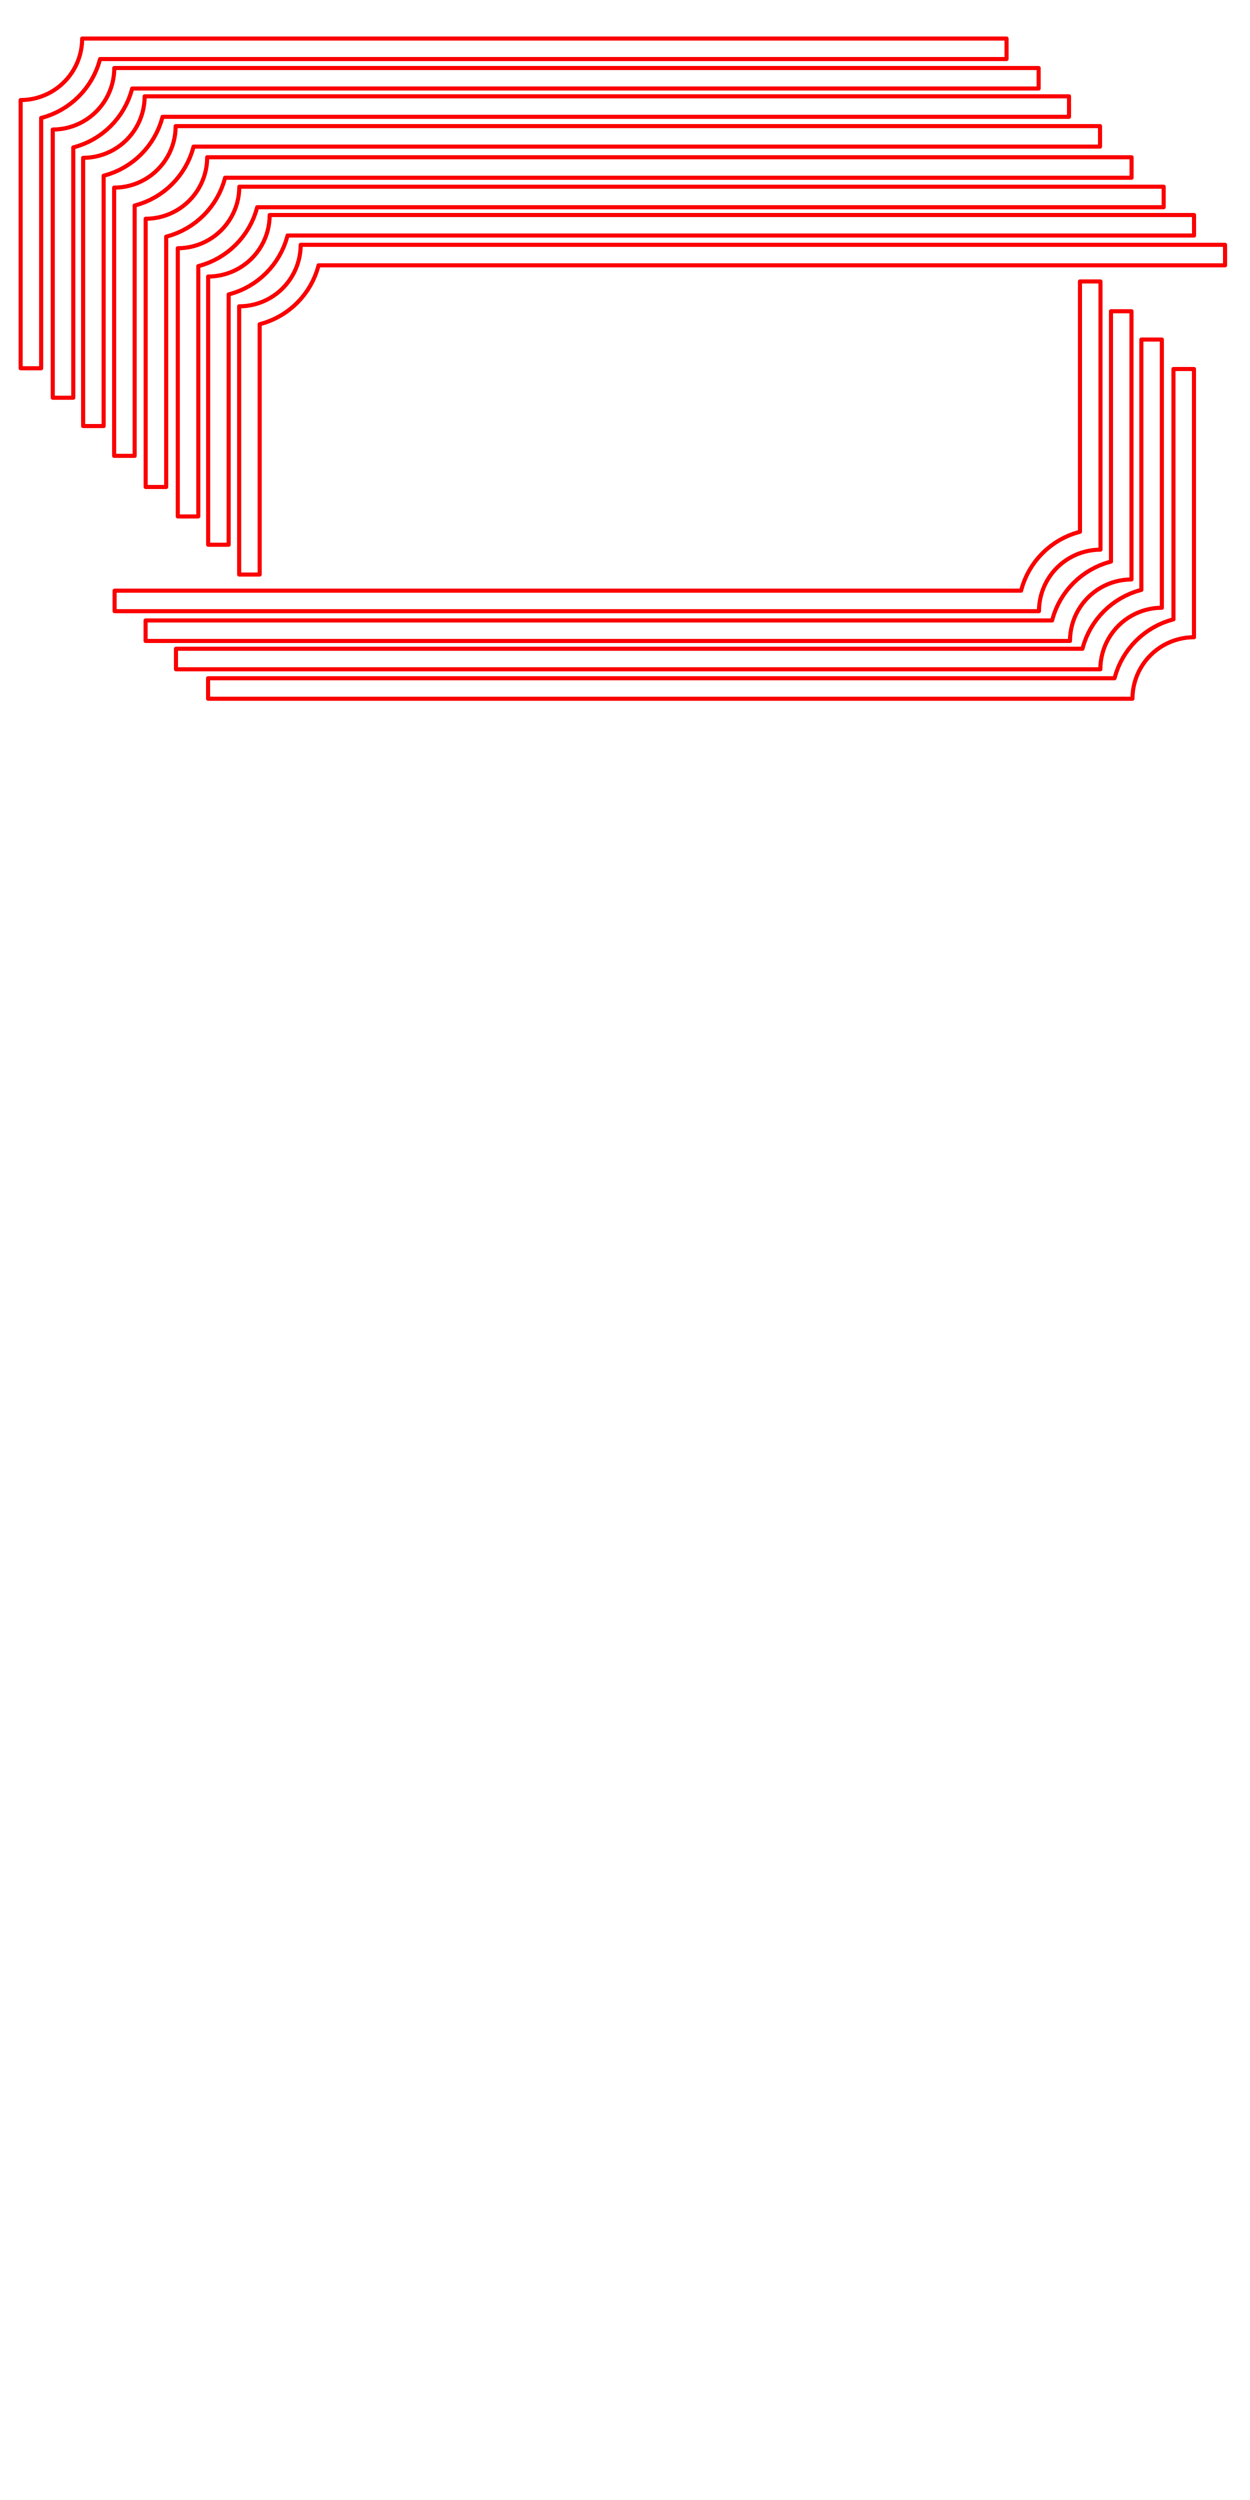 <?xml version="1.0" encoding="UTF-8" standalone="no"?>
<svg
   width="304.8mm"
   height="609.6mm"
   viewBox="0 0 304.8 609.6"
   version="1.1"
   id="svg18"
   sodipodi:docname="svg_1_extra_2x1.svg"
   inkscape:version="1.3.2 (091e20e, 2023-11-25, custom)"
   xmlns:inkscape="http://www.inkscape.org/namespaces/inkscape"
   xmlns:sodipodi="http://sodipodi.sourceforge.net/DTD/sodipodi-0.dtd"
   xmlns="http://www.w3.org/2000/svg"
   xmlns:svg="http://www.w3.org/2000/svg">
  <defs
     id="defs18" />
  <sodipodi:namedview
     id="namedview18"
     pagecolor="#ffffff"
     bordercolor="#666666"
     borderopacity="1.0"
     inkscape:showpageshadow="2"
     inkscape:pageopacity="0.0"
     inkscape:pagecheckerboard="0"
     inkscape:deskcolor="#d1d1d1"
     inkscape:document-units="in"
     inkscape:zoom="0.71267364"
     inkscape:cx="504.43847"
     inkscape:cy="491.80997"
     inkscape:window-width="1920"
     inkscape:window-height="1017"
     inkscape:window-x="-8"
     inkscape:window-y="-8"
     inkscape:window-maximized="1"
     inkscape:current-layer="svg18" />
  <desc
     id="desc1">Output from Flights of Ideas SVG Sketchup Plugin</desc>
  <path
     style="fill:none;stroke:#fa0000;stroke-width:1;stroke-linecap:round;stroke-linejoin:round;stroke-miterlimit:4;stroke-dasharray:none;stroke-opacity:1"
     d="M 245.435,9.4 V 14.4 H 24.395 l -0.041,0.176 -0.38,1.252 -0.461,1.225 -0.54,1.192 -0.617,1.154 -0.691,1.111 -0.762,1.064 -0.83,1.012 -0.895,0.955 -0.955,0.895 -1.012,0.83 -1.064,0.762 -1.111,0.691 -1.154,0.617 -1.192,0.54 -1.225,0.461 -1.252,0.38 -0.176,0.041 v 61.04 H 5.035 v -65.4 l 0.981,-0.032 0.977,-0.096 0.968,-0.16 0.956,-0.223 0.939,-0.285 0.178,-0.067 0.74,-0.279 0.894,-0.405 0.866,-0.463 0.834,-0.518 0.798,-0.572 0.759,-0.623 0.716,-0.671 0.671,-0.716 0.623,-0.759 0.572,-0.798 0.518,-0.834 0.463,-0.866 0.405,-0.894 0.279,-0.74 0.067,-0.178 0.285,-0.939 0.223,-0.956 0.16,-0.968 0.096,-0.977 0.032,-0.981 H 245.435"
     id="path2170-0-6-1"
     inkscape:label="ExtraEdge" />
  <path
     style="fill:none;stroke:#fa0000;stroke-width:1;stroke-linecap:round;stroke-linejoin:round;stroke-miterlimit:4;stroke-dasharray:none;stroke-opacity:1"
     d="m 253.265,16.586 v 5 H 32.225 l -0.041,0.176 -0.38,1.252 -0.461,1.225 -0.54,1.192 -0.617,1.154 -0.691,1.111 -0.762,1.064 -0.83,1.012 -0.895,0.955 -0.955,0.895 -1.012,0.83 -1.064,0.762 -1.111,0.691 -1.154,0.617 -1.192,0.54 -1.225,0.461 -1.252,0.38 -0.176,0.041 v 61.04 h -5 V 31.586 l 0.981,-0.032 0.977,-0.096 0.968,-0.16 0.956,-0.223 0.939,-0.285 0.178,-0.067 0.74,-0.279 0.894,-0.405 0.866,-0.463 0.834,-0.518 0.798,-0.572 0.759,-0.623 0.716,-0.671 0.671,-0.716 0.623,-0.759 0.572,-0.798 0.518,-0.834 0.463,-0.866 0.405,-0.894 0.279,-0.74 0.067,-0.178 0.285,-0.939 0.223,-0.956 0.16,-0.968 0.096,-0.977 0.032,-0.981 H 253.265"
     id="path2170-0-6-1-5"
     inkscape:label="ExtraEdge" />
  <path
     style="fill:none;stroke:#fa0000;stroke-width:1;stroke-linecap:round;stroke-linejoin:round;stroke-miterlimit:4;stroke-dasharray:none;stroke-opacity:1"
     d="m 260.67,23.487 v 5 H 39.63 l -0.041,0.176 -0.38,1.252 -0.461,1.225 -0.54,1.192 -0.617,1.154 -0.691,1.111 -0.762,1.064 -0.83,1.012 -0.895,0.955 -0.955,0.895 -1.012,0.83 -1.064,0.762 -1.111,0.691 -1.154,0.617 -1.192,0.54 -1.225,0.461 -1.252,0.38 -0.176,0.041 V 103.888 h -5 V 38.487 l 0.981,-0.032 0.977,-0.096 0.968,-0.16 0.956,-0.223 0.939,-0.285 0.178,-0.067 0.74,-0.279 0.894,-0.405 0.866,-0.463 0.834,-0.518 0.798,-0.572 0.759,-0.623 0.716,-0.671 0.671,-0.716 0.623,-0.759 0.572,-0.798 0.518,-0.834 0.463,-0.866 0.405,-0.894 0.279,-0.74 0.067,-0.178 0.285,-0.939 0.223,-0.956 0.16,-0.968 0.096,-0.977 0.032,-0.981 h 225.4"
     id="path2170-0-6-1-5-6"
     inkscape:label="ExtraEdge" />
  <path
     style="fill:none;stroke:#fa0000;stroke-width:1;stroke-linecap:round;stroke-linejoin:round;stroke-miterlimit:4;stroke-dasharray:none;stroke-opacity:1"
     d="m 268.232,30.753 v 5 H 47.192 l -0.041,0.176 -0.38,1.252 -0.461,1.225 -0.54,1.192 -0.617,1.154 -0.691,1.111 -0.762,1.064 -0.83,1.012 -0.895,0.955 -0.955,0.895 -1.012,0.83 -1.064,0.762 -1.111,0.691 -1.154,0.617 -1.192,0.54 -1.225,0.461 -1.252,0.38 -0.176,0.041 V 111.153 H 27.832 V 45.753 l 0.981,-0.032 0.977,-0.096 0.968,-0.16 0.956,-0.223 0.939,-0.285 0.178,-0.067 0.74,-0.279 0.894,-0.405 0.866,-0.463 0.834,-0.518 0.798,-0.572 0.759,-0.623 0.716,-0.671 0.671,-0.716 0.623,-0.759 0.572,-0.798 0.518,-0.834 0.463,-0.866 0.405,-0.894 0.279,-0.74 0.067,-0.178 0.285,-0.939 0.223,-0.956 0.16,-0.968 0.096,-0.977 0.032,-0.981 H 268.232"
     id="path2170-0-6-1-5-6-9"
     inkscape:label="ExtraEdge" />
  <path
     style="fill:none;stroke:#fa0000;stroke-width:1;stroke-linecap:round;stroke-linejoin:round;stroke-miterlimit:4;stroke-dasharray:none;stroke-opacity:1"
     d="m 275.921,38.344 v 5 H 54.881 l -0.041,0.176 -0.38,1.252 -0.461,1.225 -0.54,1.192 -0.617,1.154 -0.691,1.111 -0.762,1.064 -0.83,1.012 -0.895,0.955 -0.955,0.895 -1.012,0.83 -1.064,0.762 -1.111,0.691 -1.154,0.617 -1.192,0.54 -1.225,0.461 -1.252,0.38 -0.176,0.041 V 118.744 H 35.521 V 53.344 l 0.981,-0.032 0.977,-0.096 0.968,-0.16 0.956,-0.223 0.939,-0.285 0.178,-0.067 0.74,-0.279 0.894,-0.405 0.866,-0.463 0.834,-0.518 0.798,-0.572 0.759,-0.623 0.716,-0.671 0.671,-0.716 0.623,-0.759 0.572,-0.798 0.518,-0.834 0.463,-0.866 0.405,-0.894 0.279,-0.74 0.067,-0.178 0.285,-0.939 0.223,-0.956 0.16,-0.968 0.096,-0.977 0.032,-0.981 H 275.921"
     id="path2170-0-6-1-3"
     inkscape:label="ExtraEdge" />
  <path
     style="fill:none;stroke:#fa0000;stroke-width:1;stroke-linecap:round;stroke-linejoin:round;stroke-miterlimit:4;stroke-dasharray:none;stroke-opacity:1"
     d="m 50.739,170.381 v -5 H 271.78 l 0.041,-0.176 0.38,-1.252 0.461,-1.225 0.54,-1.192 0.617,-1.154 0.691,-1.111 0.762,-1.064 0.83,-1.012 0.895,-0.955 0.955,-0.895 1.012,-0.83 1.064,-0.762 1.111,-0.691 1.154,-0.617 1.192,-0.54 1.225,-0.461 1.252,-0.38 0.176,-0.041 V 89.981 h 5 v 65.4 l -0.981,0.032 -0.977,0.096 -0.968,0.16 -0.956,0.223 -0.939,0.285 -0.178,0.067 -0.74,0.279 -0.894,0.405 -0.866,0.463 -0.834,0.518 -0.798,0.572 -0.759,0.623 -0.716,0.671 -0.671,0.716 -0.623,0.759 -0.572,0.798 -0.518,0.834 -0.463,0.866 -0.405,0.894 -0.279,0.74 -0.067,0.178 -0.285,0.939 -0.223,0.956 -0.16,0.968 -0.096,0.977 -0.032,0.981 H 50.739"
     id="path2170-0-6-1-4"
     inkscape:label="ExtraEdge" />
  <path
     style="fill:none;stroke:#fa0000;stroke-width:1;stroke-linecap:round;stroke-linejoin:round;stroke-miterlimit:4;stroke-dasharray:none;stroke-opacity:1"
     d="m 42.909,163.195 v -5 H 263.95 l 0.041,-0.176 0.38,-1.252 0.461,-1.225 0.54,-1.192 0.617,-1.154 0.691,-1.111 0.762,-1.064 0.83,-1.012 0.895,-0.955 0.955,-0.895 1.012,-0.83 1.064,-0.762 1.111,-0.691 1.154,-0.617 1.192,-0.54 1.225,-0.461 1.252,-0.38 0.176,-0.041 V 82.795 h 5 v 65.4 l -0.981,0.032 -0.977,0.096 -0.968,0.16 -0.956,0.223 -0.939,0.285 -0.178,0.067 -0.74,0.279 -0.894,0.405 -0.866,0.463 -0.834,0.518 -0.798,0.572 -0.759,0.623 -0.716,0.671 -0.671,0.716 -0.623,0.759 -0.572,0.798 -0.518,0.834 -0.463,0.866 -0.405,0.894 -0.279,0.74 -0.067,0.178 -0.285,0.939 -0.223,0.956 -0.16,0.968 -0.096,0.977 -0.032,0.981 H 42.909"
     id="path2170-0-6-1-5-68"
     inkscape:label="ExtraEdge" />
  <path
     style="fill:none;stroke:#fa0000;stroke-width:1;stroke-linecap:round;stroke-linejoin:round;stroke-miterlimit:4;stroke-dasharray:none;stroke-opacity:1"
     d="m 35.504,156.293 v -5 H 256.545 l 0.041,-0.176 0.38,-1.252 0.461,-1.225 0.54,-1.192 0.617,-1.154 0.691,-1.111 0.762,-1.064 0.83,-1.012 0.895,-0.955 0.955,-0.895 1.012,-0.83 1.064,-0.762 1.111,-0.691 1.154,-0.617 1.192,-0.54 1.225,-0.461 1.252,-0.38 0.176,-0.041 V 75.893 h 5 v 65.4 l -0.981,0.032 -0.977,0.096 -0.968,0.16 -0.956,0.223 -0.939,0.285 -0.178,0.067 -0.74,0.279 -0.894,0.405 -0.866,0.463 -0.834,0.518 -0.798,0.572 -0.759,0.623 -0.716,0.671 -0.671,0.716 -0.623,0.759 -0.572,0.798 -0.518,0.834 -0.463,0.866 -0.405,0.894 -0.279,0.74 -0.067,0.178 -0.285,0.939 -0.223,0.956 -0.16,0.968 -0.096,0.977 -0.032,0.981 H 35.504"
     id="path2170-0-6-1-5-6-2"
     inkscape:label="ExtraEdge" />
  <path
     style="fill:none;stroke:#fa0000;stroke-width:1;stroke-linecap:round;stroke-linejoin:round;stroke-miterlimit:4;stroke-dasharray:none;stroke-opacity:1"
     d="m 27.943,149.028 v -5 H 248.983 l 0.041,-0.176 0.38,-1.252 0.461,-1.225 0.54,-1.192 0.617,-1.154 0.691,-1.111 0.762,-1.064 0.83,-1.012 0.895,-0.955 0.955,-0.895 1.012,-0.83 1.064,-0.762 1.111,-0.691 1.154,-0.617 1.192,-0.54 1.225,-0.461 1.252,-0.38 0.176,-0.041 V 68.628 h 5 V 134.028 l -0.981,0.032 -0.977,0.096 -0.968,0.16 -0.956,0.223 -0.939,0.285 -0.178,0.067 -0.74,0.279 -0.894,0.405 -0.866,0.463 -0.834,0.518 -0.798,0.572 -0.759,0.623 -0.716,0.671 -0.671,0.716 -0.623,0.759 -0.572,0.798 -0.518,0.834 -0.463,0.866 -0.405,0.894 -0.279,0.74 -0.067,0.178 -0.285,0.939 -0.223,0.956 -0.16,0.968 -0.096,0.977 -0.032,0.981 H 27.943"
     id="path2170-0-6-1-5-6-9-7"
     inkscape:label="ExtraEdge" />
  <path
     style="fill:none;stroke:#fa0000;stroke-width:1;stroke-linecap:round;stroke-linejoin:round;stroke-miterlimit:4;stroke-dasharray:none;stroke-opacity:1"
     d="m 283.751,45.529 v 5 H 62.711 l -0.041,0.176 -0.38,1.252 -0.461,1.225 -0.54,1.192 -0.617,1.154 -0.691,1.111 -0.762,1.064 -0.83,1.012 -0.895,0.955 -0.955,0.895 -1.012,0.83 -1.064,0.762 -1.111,0.691 -1.154,0.617 -1.192,0.54 -1.225,0.461 -1.252,0.38 -0.176,0.041 v 61.04 h -5 V 60.529 l 0.981,-0.032 0.977,-0.096 0.968,-0.16 0.956,-0.223 0.939,-0.285 0.178,-0.067 0.74,-0.279 0.894,-0.405 0.866,-0.463 0.834,-0.518 0.798,-0.572 0.759,-0.623 0.716,-0.671 0.671,-0.716 0.623,-0.759 0.572,-0.798 0.518,-0.834 0.463,-0.866 0.405,-0.894 0.279,-0.74 0.067,-0.178 0.285,-0.939 0.223,-0.956 0.16,-0.968 0.096,-0.977 0.032,-0.981 H 283.751"
     id="path2170-0-6-1-5-4"
     inkscape:label="ExtraEdge" />
  <path
     style="fill:none;stroke:#fa0000;stroke-width:1;stroke-linecap:round;stroke-linejoin:round;stroke-miterlimit:4;stroke-dasharray:none;stroke-opacity:1"
     d="m 291.156,52.431 v 5 H 70.116 l -0.041,0.176 -0.38,1.252 -0.461,1.225 -0.54,1.192 -0.617,1.154 -0.691,1.111 -0.762,1.064 -0.83,1.012 -0.895,0.955 -0.955,0.895 -1.012,0.83 -1.064,0.762 -1.111,0.691 -1.154,0.617 -1.192,0.54 -1.225,0.461 -1.252,0.38 -0.176,0.041 v 61.04 h -5 V 67.431 l 0.981,-0.032 0.977,-0.096 0.968,-0.16 0.956,-0.223 0.939,-0.285 0.178,-0.067 0.74,-0.279 0.894,-0.405 0.866,-0.463 0.834,-0.518 0.798,-0.572 0.759,-0.623 0.716,-0.671 0.671,-0.716 0.623,-0.759 0.572,-0.798 0.518,-0.834 0.463,-0.866 0.405,-0.894 0.279,-0.74 0.067,-0.178 0.285,-0.939 0.223,-0.956 0.16,-0.968 0.096,-0.977 0.032,-0.981 H 291.156"
     id="path2170-0-6-1-5-6-94"
     inkscape:label="ExtraEdge" />
  <path
     style="fill:none;stroke:#fa0000;stroke-width:1;stroke-linecap:round;stroke-linejoin:round;stroke-miterlimit:4;stroke-dasharray:none;stroke-opacity:1"
     d="m 298.718,59.697 v 5 H 77.678 l -0.041,0.176 -0.38,1.252 -0.461,1.225 -0.54,1.192 -0.617,1.154 -0.691,1.111 -0.762,1.064 -0.83,1.012 -0.895,0.955 -0.955,0.895 -1.012,0.83 -1.064,0.762 -1.111,0.691 -1.154,0.617 -1.192,0.54 -1.225,0.461 -1.252,0.38 -0.176,0.041 V 140.097 H 58.318 V 74.697 l 0.981,-0.032 0.977,-0.096 0.968,-0.16 0.956,-0.223 0.939,-0.285 0.178,-0.067 0.74,-0.279 0.894,-0.405 0.866,-0.463 0.834,-0.518 0.798,-0.572 0.759,-0.623 0.716,-0.671 0.671,-0.716 0.623,-0.759 0.572,-0.798 0.518,-0.834 0.463,-0.866 0.405,-0.894 0.279,-0.74 0.067,-0.178 0.285,-0.939 0.223,-0.956 0.16,-0.968 0.096,-0.977 0.032,-0.981 h 225.4"
     id="path2170-0-6-1-5-6-9-5"
     inkscape:label="ExtraEdge" />
</svg>
